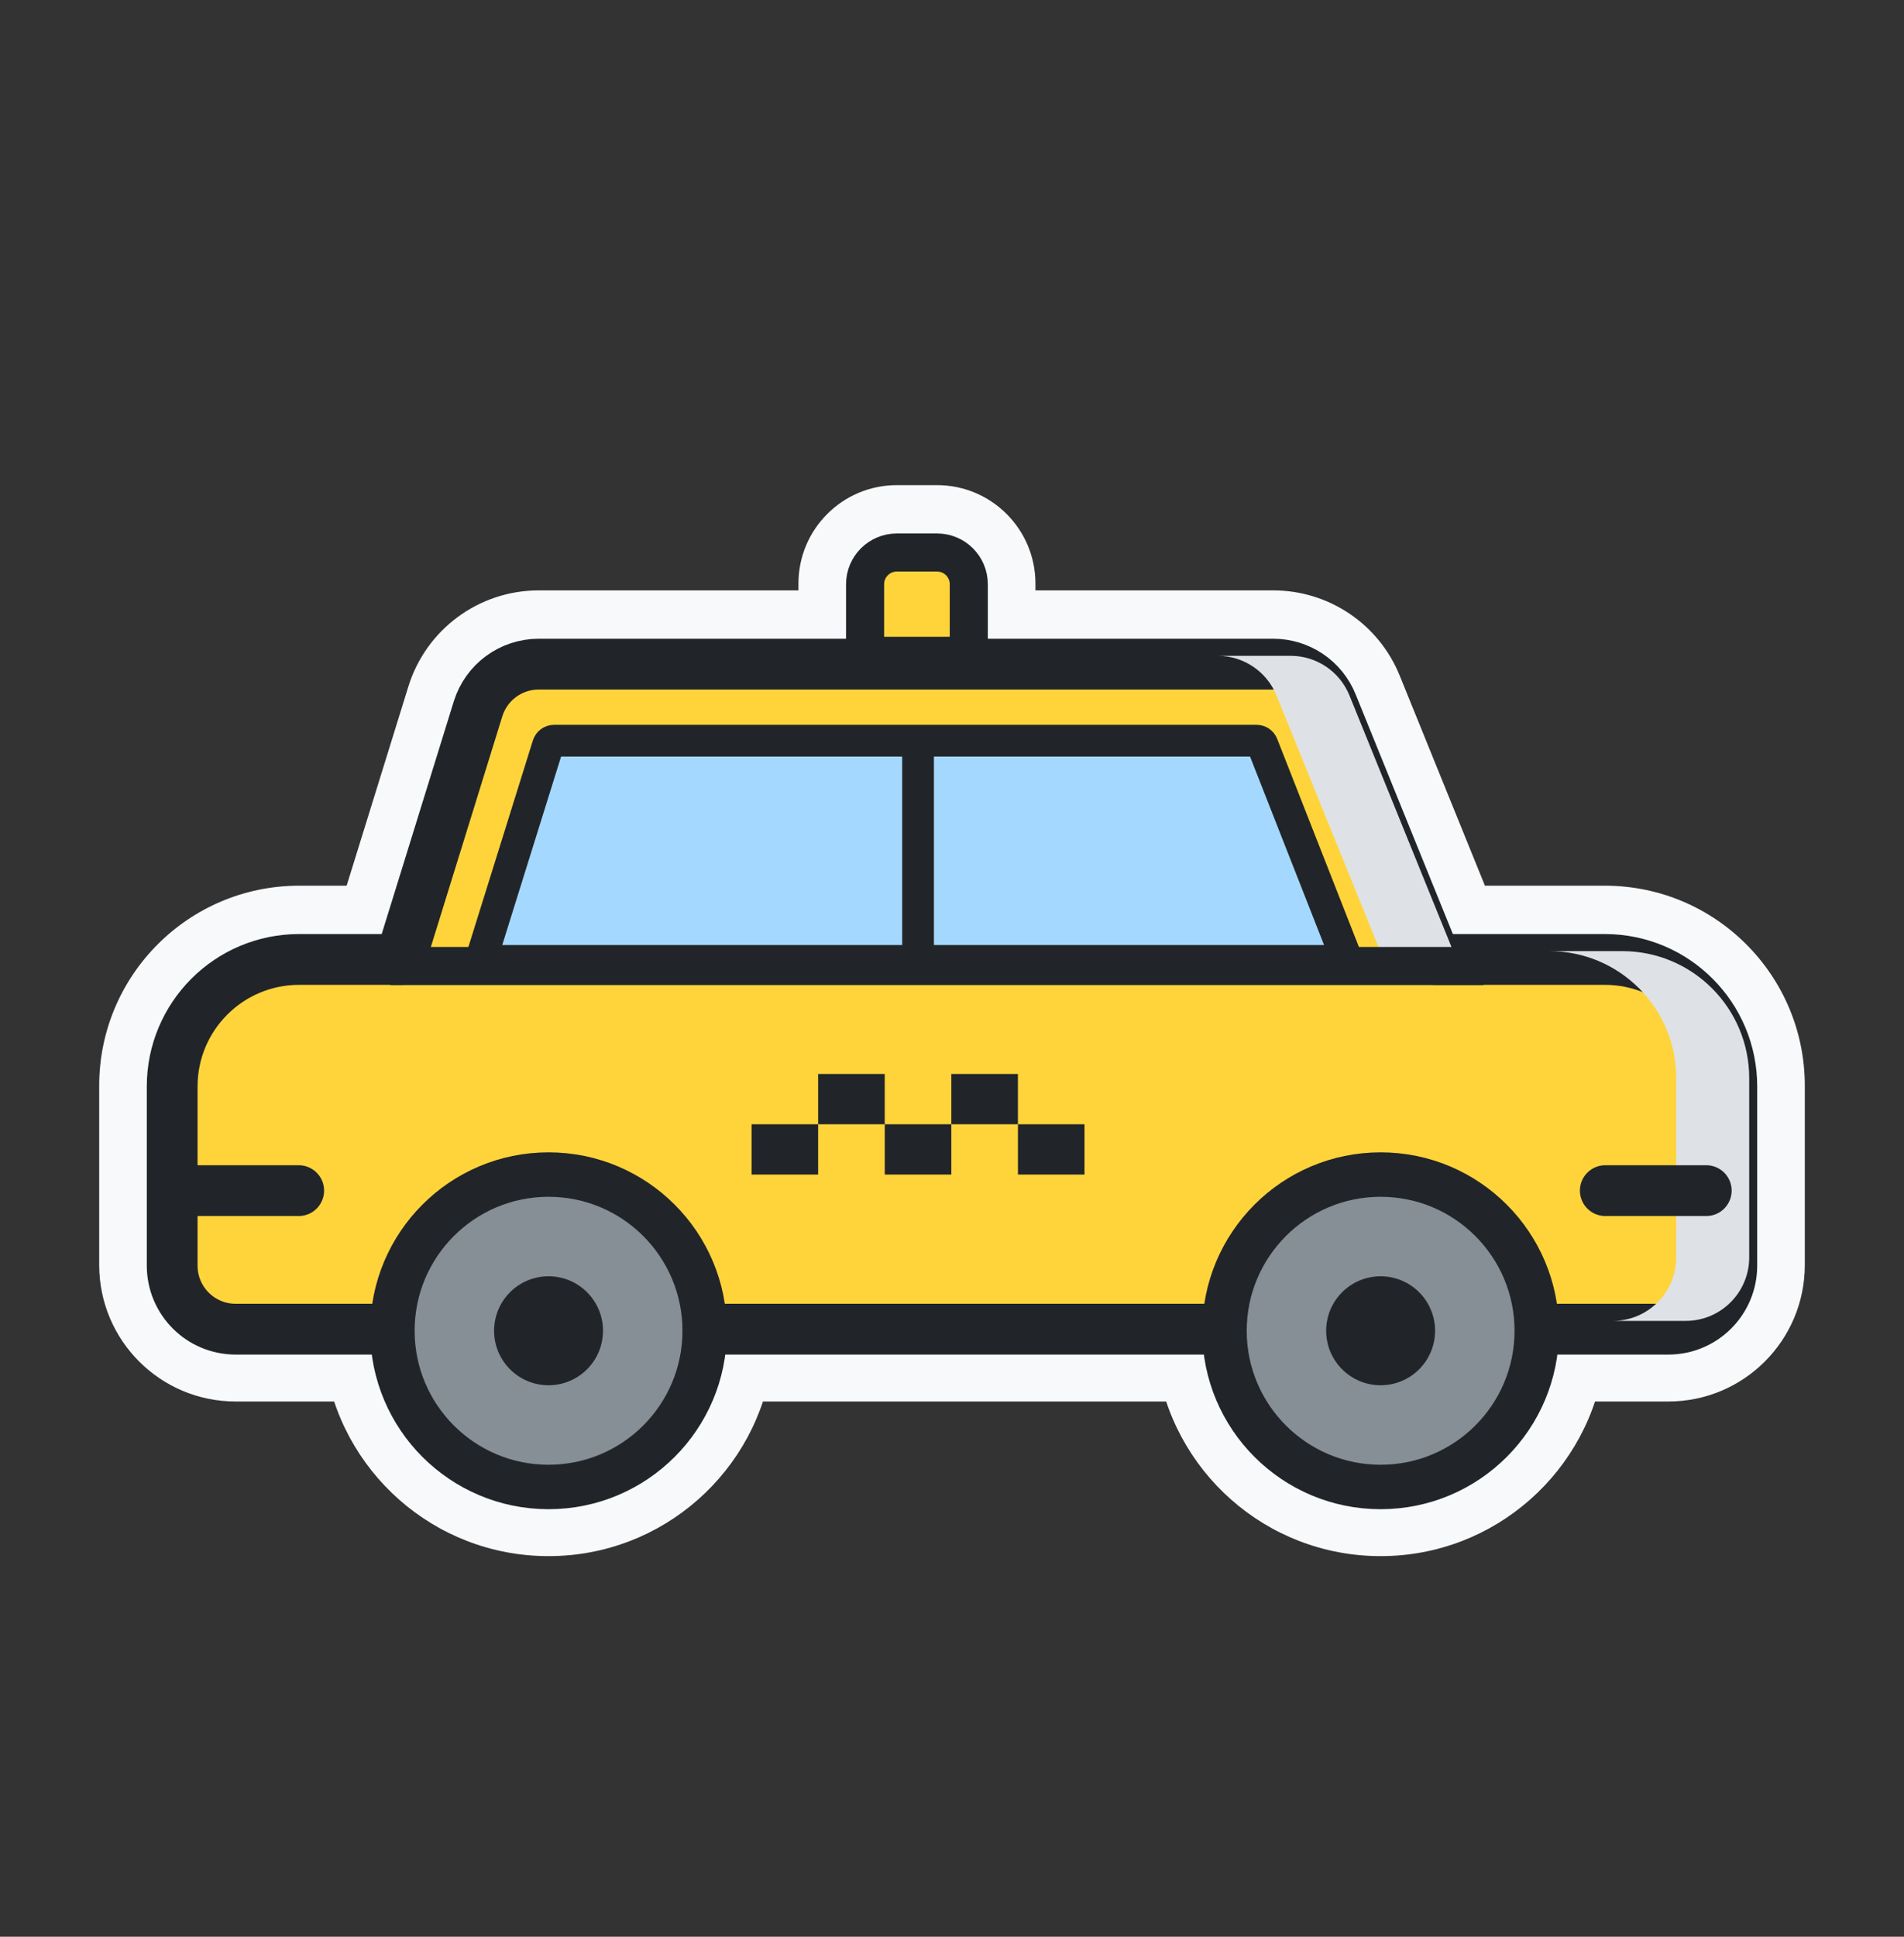 <svg width="60" height="61" viewBox="0 0 60 61" fill="none" xmlns="http://www.w3.org/2000/svg">
<rect x="0" y="0" width="60" height="61" fill="#333333" stroke="none"/>
<mask id="path-1-outside-1_50_4392" maskUnits="userSpaceOnUse" x="2.626" y="14.78" width="55" height="35" fill="black">
<rect fill="white" x="2.626" y="14.78" width="55" height="35"/>
<path fill-rule="evenodd" clip-rule="evenodd" d="M28.261 16.78C27.378 16.78 26.661 17.496 26.661 18.38V20.095H16.976C15.749 20.095 14.665 20.894 14.301 22.066L12.029 29.396H9.426C6.775 29.396 4.626 31.545 4.626 34.196V39.842C4.626 41.388 5.88 42.642 7.426 42.642H11.716C12.082 45.391 14.437 47.512 17.286 47.512C20.136 47.512 22.491 45.391 22.857 42.642H37.936C38.303 45.391 40.657 47.512 43.507 47.512C46.356 47.512 48.711 45.391 49.077 42.642H52.574C54.12 42.642 55.374 41.388 55.374 39.842V34.196C55.374 31.545 53.225 29.396 50.574 29.396H45.784L42.719 21.842C42.29 20.786 41.264 20.095 40.124 20.095H31.129V18.38C31.129 17.496 30.413 16.78 29.529 16.78H28.261ZM49.063 41.042H52.574C53.237 41.042 53.774 40.505 53.774 39.842V38.277L53.769 38.277H50.587C50.145 38.277 49.787 37.919 49.787 37.477C49.787 37.035 50.145 36.677 50.587 36.677H53.769L53.774 36.677V34.196C53.774 32.429 52.341 30.996 50.574 30.996H46.765V31.041L12.318 31.041V30.996H9.426C7.659 30.996 6.226 32.429 6.226 34.196V36.677L6.231 36.677H9.413C9.855 36.677 10.213 37.035 10.213 37.477C10.213 37.919 9.855 38.277 9.413 38.277H6.231L6.226 38.277V39.842C6.226 40.505 6.763 41.042 7.426 41.042H11.73C12.14 38.341 14.472 36.272 17.286 36.272C20.101 36.272 22.433 38.341 22.843 41.042H37.95C38.36 38.341 40.692 36.272 43.507 36.272C46.322 36.272 48.653 38.341 49.063 41.042ZM39.372 41.042C39.766 39.119 41.467 37.672 43.507 37.672C45.546 37.672 47.248 39.119 47.641 41.042H39.372ZM39.353 42.642H47.66C47.307 44.615 45.581 46.112 43.507 46.112C41.432 46.112 39.707 44.615 39.353 42.642ZM17.286 46.112C15.211 46.112 13.486 44.615 13.133 42.642H21.44C21.086 44.615 19.361 46.112 17.286 46.112ZM13.152 41.042H21.421C21.027 39.119 19.326 37.672 17.286 37.672C15.247 37.672 13.545 39.119 13.152 41.042ZM27.861 18.38C27.861 18.159 28.04 17.98 28.261 17.98H29.529C29.75 17.98 29.929 18.159 29.929 18.38V20.034H27.861V18.38ZM16.976 21.695C16.45 21.695 15.985 22.038 15.829 22.54L13.566 29.841H14.748L14.751 29.834L16.793 23.298C16.884 23.006 17.155 22.807 17.461 22.807H39.597C39.885 22.807 40.143 22.983 40.249 23.251L42.816 29.787C42.824 29.805 42.83 29.823 42.835 29.841H44.238L41.236 22.444C41.052 21.991 40.612 21.695 40.124 21.695H16.976ZM17.682 23.807L15.827 29.743H28.43V23.807H17.682ZM29.43 23.807V29.743H41.725L39.393 23.807H29.43Z"/>
</mask>
<path fill-rule="evenodd" clip-rule="evenodd" d="M28.261 16.78C27.378 16.78 26.661 17.496 26.661 18.38V20.095H16.976C15.749 20.095 14.665 20.894 14.301 22.066L12.029 29.396H9.426C6.775 29.396 4.626 31.545 4.626 34.196V39.842C4.626 41.388 5.88 42.642 7.426 42.642H11.716C12.082 45.391 14.437 47.512 17.286 47.512C20.136 47.512 22.491 45.391 22.857 42.642H37.936C38.303 45.391 40.657 47.512 43.507 47.512C46.356 47.512 48.711 45.391 49.077 42.642H52.574C54.12 42.642 55.374 41.388 55.374 39.842V34.196C55.374 31.545 53.225 29.396 50.574 29.396H45.784L42.719 21.842C42.29 20.786 41.264 20.095 40.124 20.095H31.129V18.38C31.129 17.496 30.413 16.78 29.529 16.78H28.261ZM49.063 41.042H52.574C53.237 41.042 53.774 40.505 53.774 39.842V38.277L53.769 38.277H50.587C50.145 38.277 49.787 37.919 49.787 37.477C49.787 37.035 50.145 36.677 50.587 36.677H53.769L53.774 36.677V34.196C53.774 32.429 52.341 30.996 50.574 30.996H46.765V31.041L12.318 31.041V30.996H9.426C7.659 30.996 6.226 32.429 6.226 34.196V36.677L6.231 36.677H9.413C9.855 36.677 10.213 37.035 10.213 37.477C10.213 37.919 9.855 38.277 9.413 38.277H6.231L6.226 38.277V39.842C6.226 40.505 6.763 41.042 7.426 41.042H11.73C12.14 38.341 14.472 36.272 17.286 36.272C20.101 36.272 22.433 38.341 22.843 41.042H37.95C38.36 38.341 40.692 36.272 43.507 36.272C46.322 36.272 48.653 38.341 49.063 41.042ZM39.372 41.042C39.766 39.119 41.467 37.672 43.507 37.672C45.546 37.672 47.248 39.119 47.641 41.042H39.372ZM39.353 42.642H47.66C47.307 44.615 45.581 46.112 43.507 46.112C41.432 46.112 39.707 44.615 39.353 42.642ZM17.286 46.112C15.211 46.112 13.486 44.615 13.133 42.642H21.44C21.086 44.615 19.361 46.112 17.286 46.112ZM13.152 41.042H21.421C21.027 39.119 19.326 37.672 17.286 37.672C15.247 37.672 13.545 39.119 13.152 41.042ZM27.861 18.38C27.861 18.159 28.04 17.98 28.261 17.98H29.529C29.75 17.98 29.929 18.159 29.929 18.38V20.034H27.861V18.38ZM16.976 21.695C16.45 21.695 15.985 22.038 15.829 22.54L13.566 29.841H14.748L14.751 29.834L16.793 23.298C16.884 23.006 17.155 22.807 17.461 22.807H39.597C39.885 22.807 40.143 22.983 40.249 23.251L42.816 29.787C42.824 29.805 42.83 29.823 42.835 29.841H44.238L41.236 22.444C41.052 21.991 40.612 21.695 40.124 21.695H16.976ZM17.682 23.807L15.827 29.743H28.43V23.807H17.682ZM29.43 23.807V29.743H41.725L39.393 23.807H29.43Z" fill="#F8F9FA"/>
<path d="M26.661 20.095V21.595C27.49 21.595 28.161 20.924 28.161 20.095H26.661ZM14.301 22.066L15.734 22.51L15.734 22.51L14.301 22.066ZM12.029 29.396V30.896C12.686 30.896 13.267 30.468 13.461 29.84L12.029 29.396ZM11.716 42.642L13.203 42.444C13.103 41.698 12.468 41.142 11.716 41.142V42.642ZM22.857 42.642V41.142C22.105 41.142 21.47 41.698 21.37 42.444L22.857 42.642ZM37.936 42.642L39.423 42.444C39.324 41.698 38.688 41.142 37.936 41.142V42.642ZM49.077 42.642V41.142C48.325 41.142 47.69 41.698 47.59 42.444L49.077 42.642ZM45.784 29.396L44.394 29.96C44.623 30.526 45.173 30.896 45.784 30.896V29.396ZM42.719 21.842L41.329 22.406L41.329 22.406L42.719 21.842ZM31.129 20.095H29.629C29.629 20.924 30.301 21.595 31.129 21.595V20.095ZM49.063 41.042L47.58 41.267C47.691 42 48.322 42.542 49.063 42.542V41.042ZM53.774 38.277H55.274C55.274 37.879 55.115 37.497 54.833 37.215C54.551 36.934 54.169 36.776 53.77 36.777L53.774 38.277ZM53.769 38.277L53.769 39.777L53.773 39.777L53.769 38.277ZM53.769 36.677L53.773 35.177H53.769V36.677ZM53.774 36.677L53.77 38.177C54.169 38.178 54.551 38.021 54.833 37.739C55.115 37.458 55.274 37.076 55.274 36.677H53.774ZM46.765 30.996V29.496C45.936 29.496 45.265 30.168 45.265 30.996H46.765ZM46.765 31.041L46.765 32.541C47.163 32.541 47.544 32.383 47.825 32.102C48.107 31.82 48.265 31.439 48.265 31.041H46.765ZM12.318 31.041H10.818C10.818 31.87 11.489 32.541 12.318 32.541L12.318 31.041ZM12.318 30.996H13.818C13.818 30.168 13.146 29.496 12.318 29.496V30.996ZM6.226 36.677H4.726C4.726 37.076 4.885 37.458 5.167 37.739C5.449 38.021 5.831 38.178 6.23 38.177L6.226 36.677ZM6.231 36.677L6.231 35.177L6.227 35.177L6.231 36.677ZM6.231 38.277L6.227 39.777H6.231V38.277ZM6.226 38.277L6.23 36.777C5.831 36.776 5.449 36.934 5.167 37.215C4.885 37.497 4.726 37.879 4.726 38.277H6.226ZM11.73 41.042V42.542C12.472 42.542 13.102 42 13.213 41.267L11.73 41.042ZM22.843 41.042L21.36 41.267C21.471 42 22.101 42.542 22.843 42.542V41.042ZM37.95 41.042V42.542C38.692 42.542 39.322 42 39.433 41.267L37.95 41.042ZM39.372 41.042L37.903 40.741C37.812 41.183 37.925 41.641 38.21 41.99C38.495 42.339 38.922 42.542 39.372 42.542V41.042ZM47.641 41.042V42.542C48.092 42.542 48.518 42.339 48.803 41.99C49.088 41.641 49.201 41.183 49.111 40.741L47.641 41.042ZM47.66 42.642L49.137 42.907C49.215 42.469 49.096 42.02 48.811 41.679C48.526 41.339 48.105 41.142 47.66 41.142V42.642ZM39.353 42.642V41.142C38.909 41.142 38.487 41.339 38.202 41.679C37.917 42.02 37.798 42.469 37.876 42.907L39.353 42.642ZM13.133 42.642V41.142C12.688 41.142 12.267 41.339 11.982 41.679C11.697 42.02 11.578 42.469 11.656 42.907L13.133 42.642ZM21.44 42.642L22.917 42.907C22.995 42.469 22.876 42.02 22.591 41.679C22.306 41.339 21.884 41.142 21.44 41.142V42.642ZM21.421 41.042V42.542C21.872 42.542 22.298 42.339 22.583 41.99C22.868 41.641 22.981 41.183 22.89 40.741L21.421 41.042ZM13.152 41.042L11.682 40.741C11.592 41.183 11.705 41.641 11.99 41.99C12.275 42.339 12.701 42.542 13.152 42.542V41.042ZM29.929 20.034V21.534C30.758 21.534 31.429 20.862 31.429 20.034H29.929ZM27.861 20.034H26.361C26.361 20.862 27.033 21.534 27.861 21.534V20.034ZM15.829 22.54L17.262 22.984L17.262 22.984L15.829 22.54ZM13.566 29.841L12.133 29.397C11.992 29.852 12.075 30.347 12.358 30.731C12.641 31.115 13.089 31.341 13.566 31.341V29.841ZM14.748 29.841V31.341C15.407 31.341 15.989 30.911 16.182 30.281L14.748 29.841ZM14.751 29.834L13.319 29.387L13.317 29.394L14.751 29.834ZM16.793 23.298L18.225 23.745L18.225 23.745L16.793 23.298ZM40.249 23.251L38.852 23.799L38.852 23.799L40.249 23.251ZM42.816 29.787L41.42 30.335L41.42 30.335L42.816 29.787ZM42.835 29.841L41.4 30.277C41.592 30.909 42.175 31.341 42.835 31.341V29.841ZM44.238 29.841V31.341C44.737 31.341 45.203 31.093 45.482 30.679C45.761 30.265 45.815 29.74 45.627 29.277L44.238 29.841ZM41.236 22.444L42.626 21.88L42.626 21.88L41.236 22.444ZM15.827 29.743L14.395 29.296C14.253 29.751 14.336 30.247 14.618 30.631C14.901 31.016 15.35 31.243 15.827 31.243V29.743ZM17.682 23.807V22.307C17.026 22.307 16.446 22.733 16.25 23.359L17.682 23.807ZM28.43 29.743V31.243C29.259 31.243 29.93 30.571 29.93 29.743H28.43ZM28.43 23.807H29.93C29.93 22.978 29.259 22.307 28.43 22.307V23.807ZM29.43 29.743H27.93C27.93 30.571 28.602 31.243 29.43 31.243V29.743ZM29.43 23.807V22.307C28.602 22.307 27.93 22.978 27.93 23.807H29.43ZM41.725 29.743V31.243C42.221 31.243 42.685 30.998 42.964 30.588C43.244 30.178 43.302 29.656 43.121 29.194L41.725 29.743ZM39.393 23.807L40.789 23.258C40.563 22.684 40.009 22.307 39.393 22.307V23.807ZM28.161 18.38C28.161 18.325 28.206 18.28 28.261 18.28V15.28C26.549 15.28 25.161 16.668 25.161 18.38H28.161ZM28.161 20.095V18.38H25.161V20.095H28.161ZM16.976 21.595H26.661V18.595H16.976V21.595ZM15.734 22.51C15.903 21.966 16.406 21.595 16.976 21.595V18.595C15.091 18.595 13.427 19.822 12.869 21.622L15.734 22.51ZM13.461 29.84L15.734 22.51L12.869 21.622L10.596 28.952L13.461 29.84ZM9.426 30.896H12.029V27.896H9.426V30.896ZM6.126 34.196C6.126 32.374 7.604 30.896 9.426 30.896V27.896C5.947 27.896 3.126 30.717 3.126 34.196H6.126ZM6.126 39.842V34.196H3.126V39.842H6.126ZM7.426 41.142C6.708 41.142 6.126 40.56 6.126 39.842H3.126C3.126 42.217 5.051 44.142 7.426 44.142V41.142ZM11.716 41.142H7.426V44.142H11.716V41.142ZM17.286 46.012C15.198 46.012 13.471 44.458 13.203 42.444L10.229 42.84C10.694 46.325 13.675 49.012 17.286 49.012V46.012ZM21.37 42.444C21.102 44.458 19.374 46.012 17.286 46.012V49.012C20.898 49.012 23.879 46.325 24.344 42.84L21.37 42.444ZM37.936 41.142H22.857V44.142H37.936V41.142ZM43.507 46.012C41.419 46.012 39.691 44.458 39.423 42.444L36.449 42.84C36.914 46.325 39.895 49.012 43.507 49.012V46.012ZM47.59 42.444C47.322 44.458 45.595 46.012 43.507 46.012V49.012C47.118 49.012 50.1 46.325 50.564 42.84L47.59 42.444ZM52.574 41.142H49.077V44.142H52.574V41.142ZM53.874 39.842C53.874 40.56 53.292 41.142 52.574 41.142V44.142C54.949 44.142 56.874 42.217 56.874 39.842H53.874ZM53.874 34.196V39.842H56.874V34.196H53.874ZM50.574 30.896C52.396 30.896 53.874 32.374 53.874 34.196H56.874C56.874 30.717 54.053 27.896 50.574 27.896V30.896ZM45.784 30.896H50.574V27.896H45.784V30.896ZM41.329 22.406L44.394 29.96L47.174 28.832L44.108 21.278L41.329 22.406ZM40.124 21.595C40.653 21.595 41.13 21.916 41.329 22.406L44.108 21.278C43.45 19.656 41.874 18.595 40.124 18.595V21.595ZM31.129 21.595H40.124V18.595H31.129V21.595ZM29.629 18.38V20.095H32.629V18.38H29.629ZM29.529 18.28C29.585 18.28 29.629 18.325 29.629 18.38H32.629C32.629 16.668 31.241 15.28 29.529 15.28V18.28ZM28.261 18.28H29.529V15.28H28.261V18.28ZM52.574 39.542H49.063V42.542H52.574V39.542ZM52.274 39.842C52.274 39.676 52.408 39.542 52.574 39.542V42.542C54.065 42.542 55.274 41.333 55.274 39.842H52.274ZM52.274 38.277V39.842H55.274V38.277H52.274ZM53.773 39.777L53.778 39.777L53.77 36.777L53.766 36.777L53.773 39.777ZM50.587 39.777H53.769V36.777H50.587V39.777ZM48.287 37.477C48.287 38.748 49.316 39.777 50.587 39.777V36.777C50.973 36.777 51.287 37.091 51.287 37.477H48.287ZM50.587 35.177C49.316 35.177 48.287 36.207 48.287 37.477H51.287C51.287 37.864 50.973 38.177 50.587 38.177V35.177ZM53.769 35.177H50.587V38.177H53.769V35.177ZM53.778 35.177L53.773 35.177L53.766 38.177L53.77 38.177L53.778 35.177ZM52.274 34.196V36.677H55.274V34.196H52.274ZM50.574 32.496C51.513 32.496 52.274 33.257 52.274 34.196H55.274C55.274 31.601 53.17 29.496 50.574 29.496V32.496ZM46.765 32.496H50.574V29.496H46.765V32.496ZM48.265 31.041V30.996H45.265V31.041H48.265ZM12.318 32.541L46.765 32.541L46.765 29.541L12.318 29.541L12.318 32.541ZM10.818 30.996V31.041H13.818V30.996H10.818ZM9.426 32.496H12.318V29.496H9.426V32.496ZM7.726 34.196C7.726 33.257 8.487 32.496 9.426 32.496V29.496C6.83 29.496 4.726 31.601 4.726 34.196H7.726ZM7.726 36.677V34.196H4.726V36.677H7.726ZM6.227 35.177L6.222 35.177L6.23 38.177L6.234 38.177L6.227 35.177ZM9.413 35.177H6.231V38.177H9.413V35.177ZM11.713 37.477C11.713 36.207 10.684 35.177 9.413 35.177V38.177C9.027 38.177 8.713 37.864 8.713 37.477H11.713ZM9.413 39.777C10.684 39.777 11.713 38.748 11.713 37.477H8.713C8.713 37.091 9.027 36.777 9.413 36.777V39.777ZM6.231 39.777H9.413V36.777H6.231V39.777ZM6.222 39.777L6.227 39.777L6.234 36.777L6.23 36.777L6.222 39.777ZM7.726 39.842V38.277H4.726V39.842H7.726ZM7.426 39.542C7.592 39.542 7.726 39.676 7.726 39.842H4.726C4.726 41.333 5.935 42.542 7.426 42.542V39.542ZM11.73 39.542H7.426V42.542H11.73V39.542ZM17.286 34.772C13.719 34.772 10.766 37.394 10.247 40.817L13.213 41.267C13.513 39.288 15.224 37.772 17.286 37.772V34.772ZM24.326 40.817C23.806 37.394 20.854 34.772 17.286 34.772V37.772C19.349 37.772 21.059 39.288 21.36 41.267L24.326 40.817ZM37.95 39.542H22.843V42.542H37.95V39.542ZM39.433 41.267C39.734 39.288 41.444 37.772 43.507 37.772V34.772C39.939 34.772 36.987 37.394 36.467 40.817L39.433 41.267ZM43.507 37.772C45.569 37.772 47.28 39.288 47.58 41.267L50.546 40.817C50.027 37.394 47.074 34.772 43.507 34.772V37.772ZM43.507 36.172C40.74 36.172 38.436 38.134 37.903 40.741L40.842 41.342C41.095 40.103 42.194 39.172 43.507 39.172V36.172ZM49.111 40.741C48.577 38.134 46.273 36.172 43.507 36.172V39.172C44.819 39.172 45.918 40.103 46.172 41.342L49.111 40.741ZM47.641 39.542H39.372V42.542H47.641V39.542ZM47.66 41.142H39.353V44.142H47.66V41.142ZM43.507 47.612C46.321 47.612 48.657 45.582 49.137 42.907L46.184 42.377C45.956 43.648 44.843 44.612 43.507 44.612V47.612ZM37.876 42.907C38.356 45.582 40.693 47.612 43.507 47.612V44.612C42.171 44.612 41.057 43.648 40.829 42.377L37.876 42.907ZM11.656 42.907C12.136 45.582 14.473 47.612 17.286 47.612V44.612C15.951 44.612 14.837 43.648 14.609 42.377L11.656 42.907ZM21.44 41.142H13.133V44.142H21.44V41.142ZM17.286 47.612C20.1 47.612 22.437 45.582 22.917 42.907L19.964 42.377C19.736 43.648 18.622 44.612 17.286 44.612V47.612ZM21.421 39.542H13.152V42.542H21.421V39.542ZM17.286 39.172C18.599 39.172 19.698 40.103 19.951 41.342L22.89 40.741C22.357 38.134 20.053 36.172 17.286 36.172V39.172ZM14.621 41.342C14.875 40.103 15.974 39.172 17.286 39.172V36.172C14.52 36.172 12.216 38.134 11.682 40.741L14.621 41.342ZM28.261 16.48C27.212 16.48 26.361 17.33 26.361 18.38H29.361C29.361 18.987 28.869 19.48 28.261 19.48V16.48ZM29.529 16.48H28.261V19.48H29.529V16.48ZM31.429 18.38C31.429 17.33 30.579 16.48 29.529 16.48V19.48C28.922 19.48 28.429 18.987 28.429 18.38H31.429ZM31.429 20.034V18.38H28.429V20.034H31.429ZM27.861 21.534H29.929V18.534H27.861V21.534ZM26.361 18.38V20.034H29.361V18.38H26.361ZM17.262 22.984C17.223 23.11 17.107 23.195 16.976 23.195V20.195C15.793 20.195 14.747 20.965 14.397 22.096L17.262 22.984ZM14.998 30.285L17.262 22.984L14.397 22.096L12.133 29.397L14.998 30.285ZM14.748 28.341H13.566V31.341H14.748V28.341ZM13.317 29.394L13.315 29.401L16.182 30.281L16.185 30.274L13.317 29.394ZM15.361 22.85L13.319 29.387L16.182 30.282L18.225 23.745L15.361 22.85ZM17.461 21.307C16.499 21.307 15.649 21.932 15.361 22.85L18.225 23.745C18.121 24.079 17.811 24.307 17.461 24.307V21.307ZM39.597 21.307H17.461V24.307H39.597V21.307ZM41.645 22.702C41.314 21.86 40.502 21.307 39.597 21.307V24.307C39.268 24.307 38.973 24.105 38.852 23.799L41.645 22.702ZM44.212 29.238L41.645 22.702L38.852 23.799L41.42 30.335L44.212 29.238ZM44.27 29.405C44.253 29.349 44.234 29.293 44.212 29.238L41.42 30.335C41.413 30.317 41.406 30.297 41.4 30.277L44.27 29.405ZM44.238 28.341H42.835V31.341H44.238V28.341ZM39.846 23.008L42.848 30.405L45.627 29.277L42.626 21.88L39.846 23.008ZM40.124 23.195C40.002 23.195 39.892 23.121 39.846 23.008L42.626 21.88C42.213 20.861 41.223 20.195 40.124 20.195V23.195ZM16.976 23.195H40.124V20.195H16.976V23.195ZM17.259 30.19L19.114 24.254L16.25 23.359L14.395 29.296L17.259 30.19ZM28.43 28.243H15.827V31.243H28.43V28.243ZM26.93 23.807V29.743H29.93V23.807H26.93ZM17.682 25.307H28.43V22.307H17.682V25.307ZM30.93 29.743V23.807H27.93V29.743H30.93ZM41.725 28.243H29.43V31.243H41.725V28.243ZM37.996 24.355L40.329 30.291L43.121 29.194L40.789 23.258L37.996 24.355ZM29.43 25.307H39.393V22.307H29.43V25.307Z" fill="#F8F9FA" mask="url(#path-1-outside-1_50_4392)"/>
<path d="M45.245 30.219H50.574C52.783 30.219 54.574 32.009 54.574 34.219V39.864C54.574 40.969 53.678 41.864 52.574 41.864H7.426C6.321 41.864 5.426 40.969 5.426 39.864V34.219C5.426 32.009 7.217 30.219 9.426 30.219H12.618L15.065 22.325C15.325 21.488 16.099 20.918 16.976 20.918H40.124C40.938 20.918 41.671 21.411 41.977 22.166L45.245 30.219Z" fill="#FFD43B" stroke="#212529" stroke-width="1.6" stroke-linejoin="round"/>
<g style="mix-blend-mode:multiply">
<path fill-rule="evenodd" clip-rule="evenodd" d="M45.793 29.957H43.494L40.226 21.904C39.92 21.15 39.187 20.656 38.373 20.656H40.672C41.486 20.656 42.219 21.15 42.525 21.904L45.793 29.957ZM48.823 29.957C51.032 29.957 52.823 31.748 52.823 33.957V39.603C52.823 40.707 51.927 41.603 50.823 41.603H53.122C54.226 41.603 55.122 40.707 55.122 39.603V33.957C55.122 31.748 53.331 29.957 51.122 29.957H48.823Z" fill="#DEE2E6"/>
</g>
<path d="M17.27 23.469L15.228 30.006C15.188 30.134 15.284 30.265 15.419 30.265H42.165C42.306 30.265 42.403 30.123 42.351 29.992L39.783 23.456C39.753 23.379 39.679 23.329 39.597 23.329H17.461C17.374 23.329 17.297 23.386 17.27 23.469Z" fill="#A5D8FF" stroke="#212529"/>
<path d="M28.93 23.329L28.93 30.574" stroke="#212529" stroke-linejoin="round"/>
<path d="M12.3 30.426L46.747 30.426" stroke="#212529" stroke-width="1.2" stroke-linejoin="round"/>
<path d="M27.261 18.402C27.261 17.85 27.709 17.402 28.261 17.402H29.529C30.082 17.402 30.529 17.85 30.529 18.402V20.656H27.261V18.402Z" fill="#FFD43B" stroke="#212529" stroke-width="1.2" stroke-linejoin="round"/>
<rect x="29.979" y="33.826" width="2.098" height="1.584" fill="#212529"/>
<rect x="32.078" y="35.41" width="2.098" height="1.584" fill="#212529"/>
<rect x="27.881" y="35.41" width="2.098" height="1.584" fill="#212529"/>
<rect x="25.782" y="33.826" width="2.098" height="1.584" fill="#212529"/>
<rect x="23.684" y="35.41" width="2.098" height="1.584" fill="#212529"/>
<path d="M6.23 37.5H9.413" stroke="#212529" stroke-width="1.6" stroke-linecap="round" stroke-linejoin="round"/>
<path d="M50.587 37.5H53.769" stroke="#212529" stroke-width="1.6" stroke-linecap="round" stroke-linejoin="round"/>
<circle cx="17.286" cy="41.914" r="4.92" fill="#868E96" stroke="#212529" stroke-width="1.4" stroke-linejoin="round"/>
<circle cx="17.286" cy="41.914" r="1.716" fill="#212529"/>
<circle cx="43.507" cy="41.914" r="4.92" fill="#868E96" stroke="#212529" stroke-width="1.4" stroke-linejoin="round"/>
<circle cx="43.507" cy="41.914" r="1.716" fill="#212529"/>
</svg>

